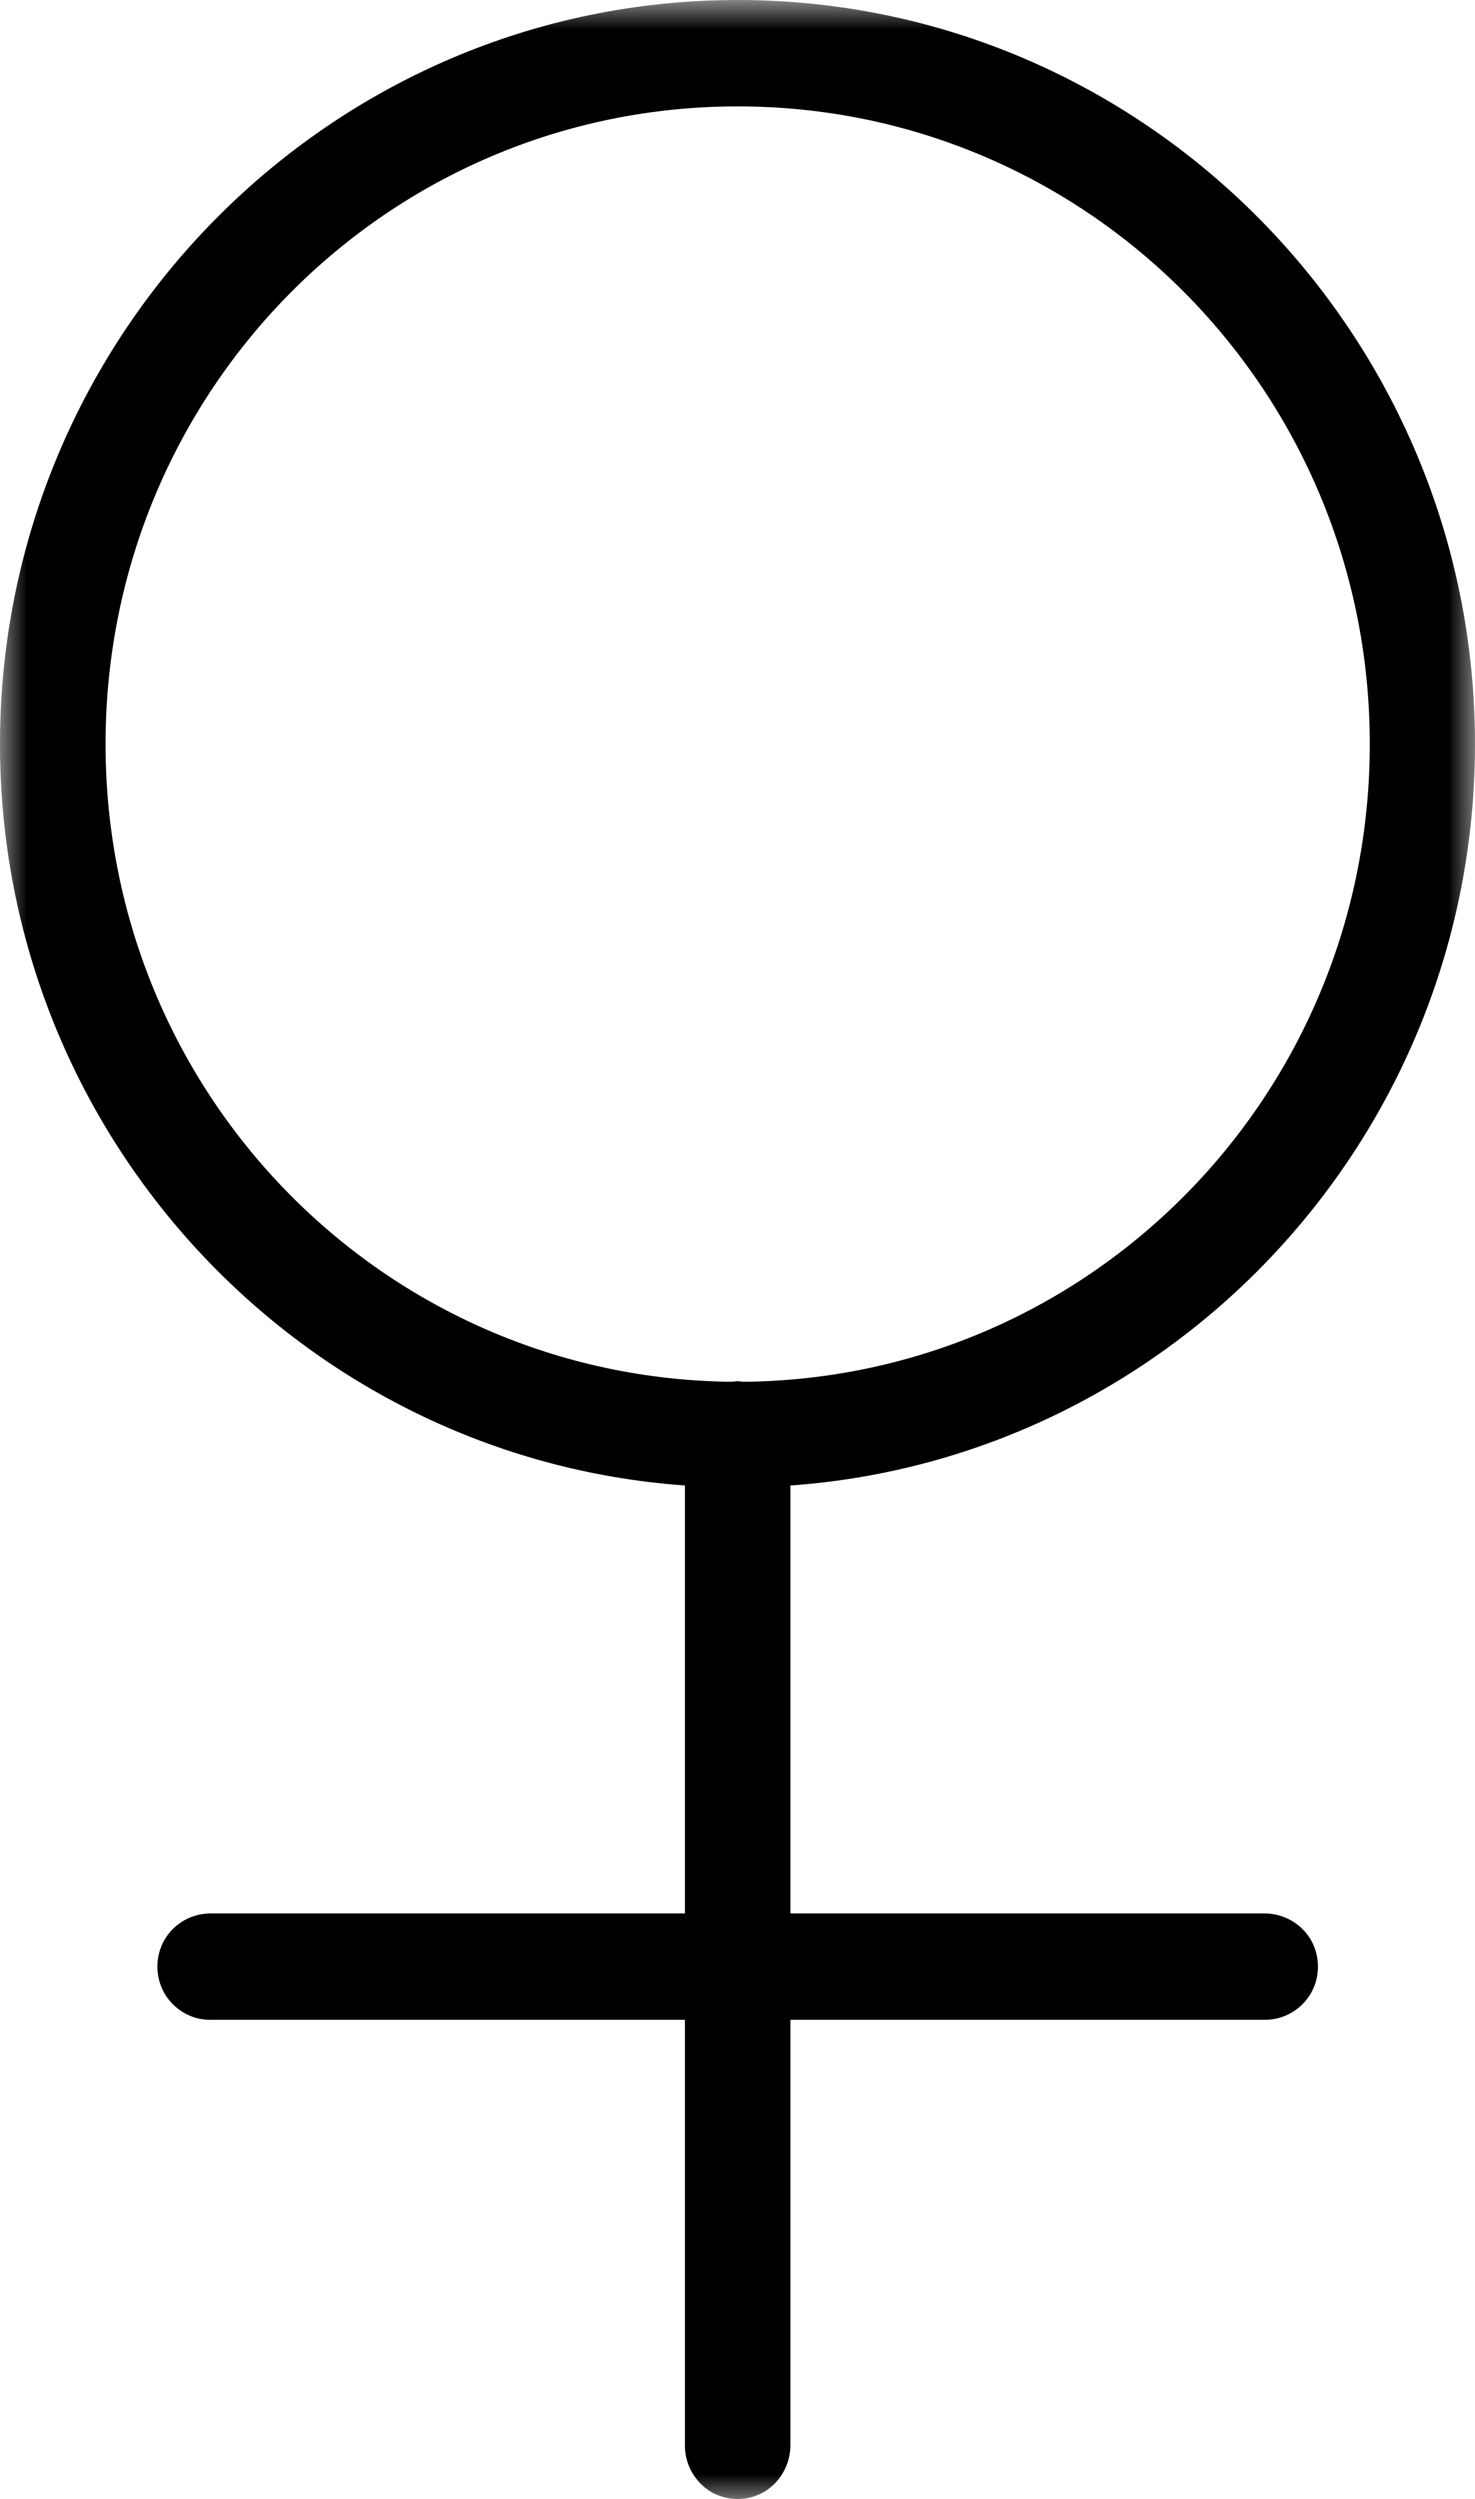 <?xml version="1.0" encoding="UTF-8"?>
<svg width="25.922px" height="43.922px" viewBox="0 0 25.922 43.922" version="1.1" xmlns="http://www.w3.org/2000/svg" xmlns:xlink="http://www.w3.org/1999/xlink">
    <title>venus</title>
    <defs>
        <polygon id="path-1" points="0 0 26 0 26 44 0 44"></polygon>
    </defs>
    <g id="Icons-2" stroke="none" stroke-width="1" fill="none" fill-rule="evenodd">
        <g id="venus" transform="translate(-0.036, 0)">
            <mask id="mask-2" fill="white">
                <use xlink:href="#path-1"></use>
            </mask>
            <g id="Path"></g>
            <path d="M13,0 C5.854,0 0.036,5.87 0.036,13.078 C0.036,19.979 5.359,25.63 12.073,26.109 L12.073,33.63 L3.74,33.63 C3.406,33.63 3.099,33.802 2.927,34.094 C2.76,34.385 2.76,34.745 2.927,35.036 C3.099,35.328 3.406,35.505 3.74,35.5 L12.073,35.5 L12.073,42.974 C12.068,43.307 12.245,43.625 12.531,43.797 C12.823,43.964 13.177,43.964 13.464,43.797 C13.755,43.625 13.927,43.307 13.927,42.974 L13.927,35.5 L22.255,35.5 C22.589,35.505 22.901,35.328 23.073,35.036 C23.24,34.745 23.24,34.385 23.073,34.094 C22.901,33.802 22.589,33.63 22.255,33.63 L13.927,33.63 L13.927,26.109 C20.641,25.63 25.958,19.979 25.958,13.078 C25.958,5.87 20.146,0 13,0 Z M13,1.87 C19.146,1.87 24.109,6.875 24.109,13.078 C24.109,19.245 19.203,24.229 13.104,24.286 C13.062,24.281 13.026,24.276 12.984,24.276 C12.953,24.281 12.922,24.281 12.885,24.286 C6.792,24.219 1.891,19.245 1.891,13.078 C1.891,6.875 6.849,1.87 13,1.87 Z" id="Shape" fill="#000000" fill-rule="nonzero" mask="url(#mask-2)"></path>
        </g>
    </g>
</svg>